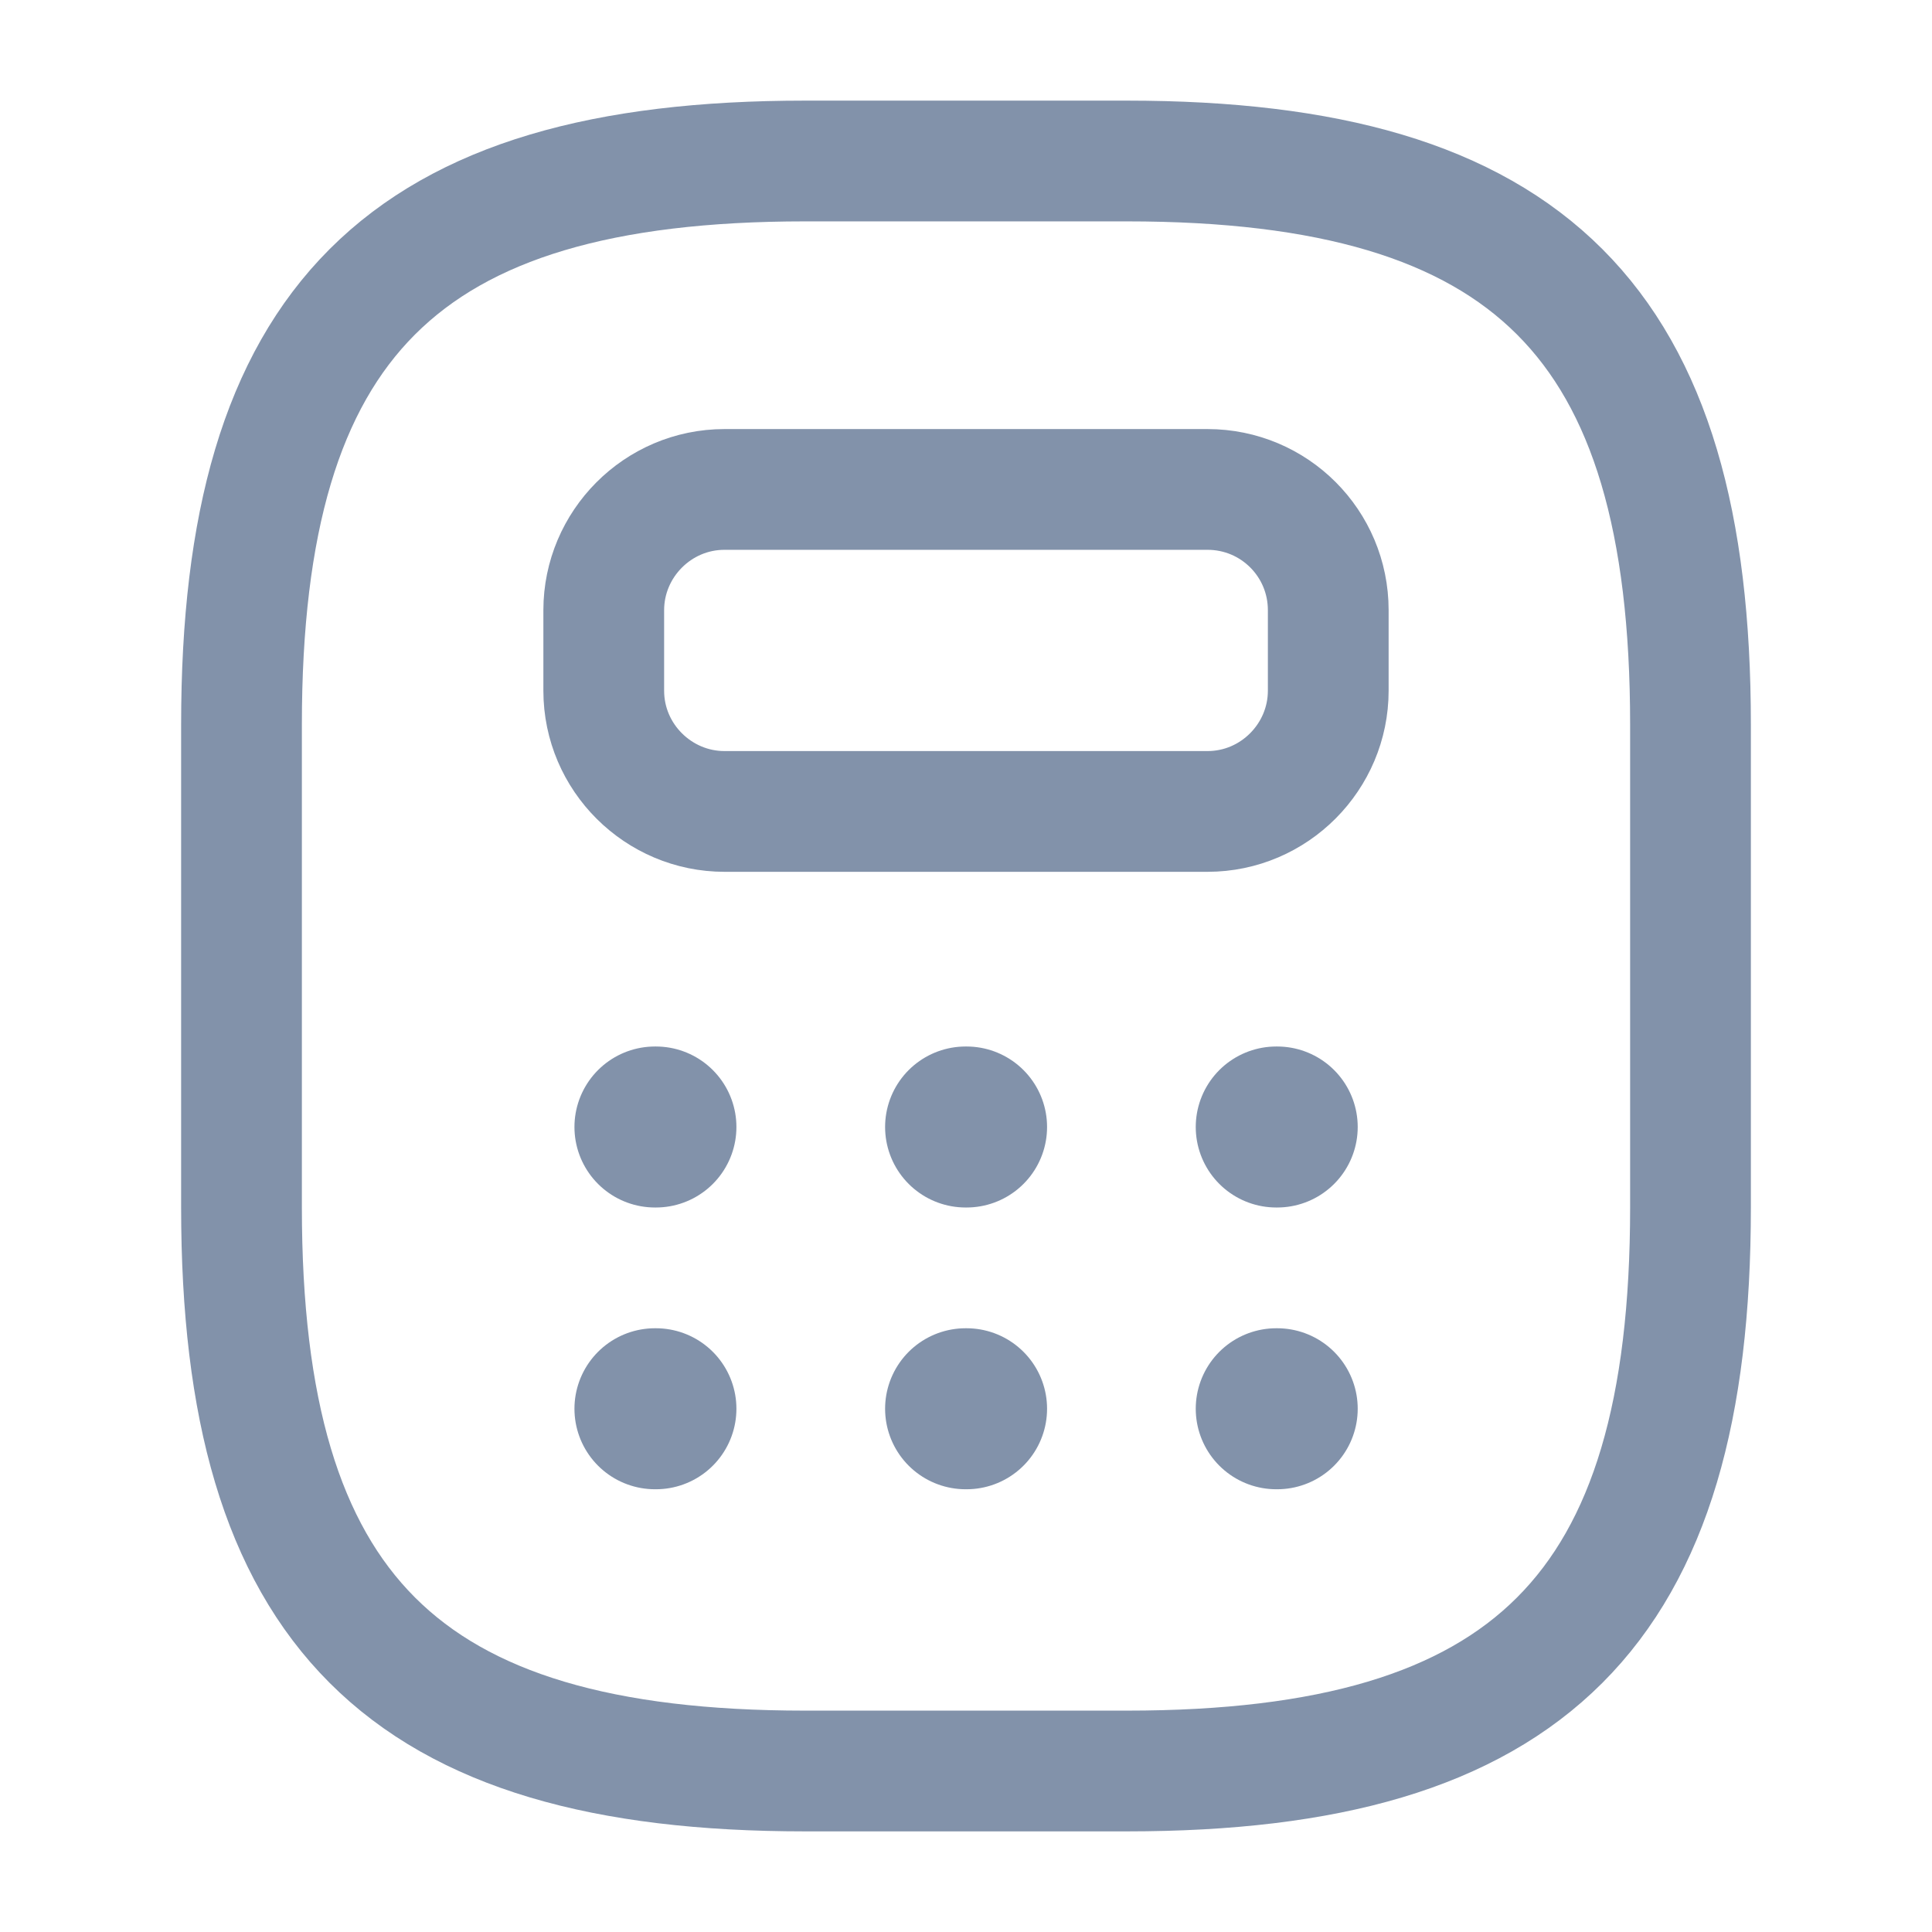 <svg width="24" height="24" viewBox="0 0 24 24" fill="none" xmlns="http://www.w3.org/2000/svg">
<path d="M10 22H14C19 22 21 20 21 15V9C21 4 19 2 14 2H10C5 2 3 4 3 9V15C3 20 5 22 10 22Z" stroke="#8292AA" stroke-width="1.5" stroke-linecap="round" stroke-linejoin="round"/>
<path d="M16.5 7.58V8.58C16.5 9.4 15.83 10.08 15 10.08H9C8.18 10.08 7.5 9.41 7.5 8.58V7.58C7.5 6.76 8.17 6.08 9 6.08H15C15.83 6.08 16.5 6.75 16.5 7.58Z" stroke="#8292AA" stroke-width="1.5" stroke-linecap="round" stroke-linejoin="round"/>
<path d="M8.136 14H8.148" stroke="#8292AA" stroke-width="2" stroke-linecap="round" stroke-linejoin="round"/>
<path d="M11.995 14H12.007" stroke="#8292AA" stroke-width="2" stroke-linecap="round" stroke-linejoin="round"/>
<path d="M15.854 14H15.866" stroke="#8292AA" stroke-width="2" stroke-linecap="round" stroke-linejoin="round"/>
<path d="M8.136 17.5H8.148" stroke="#8292AA" stroke-width="2" stroke-linecap="round" stroke-linejoin="round"/>
<path d="M11.995 17.5H12.007" stroke="#8292AA" stroke-width="2" stroke-linecap="round" stroke-linejoin="round"/>
<path d="M15.854 17.5H15.866" stroke="#8292AA" stroke-width="2" stroke-linecap="round" stroke-linejoin="round"/>
</svg>
